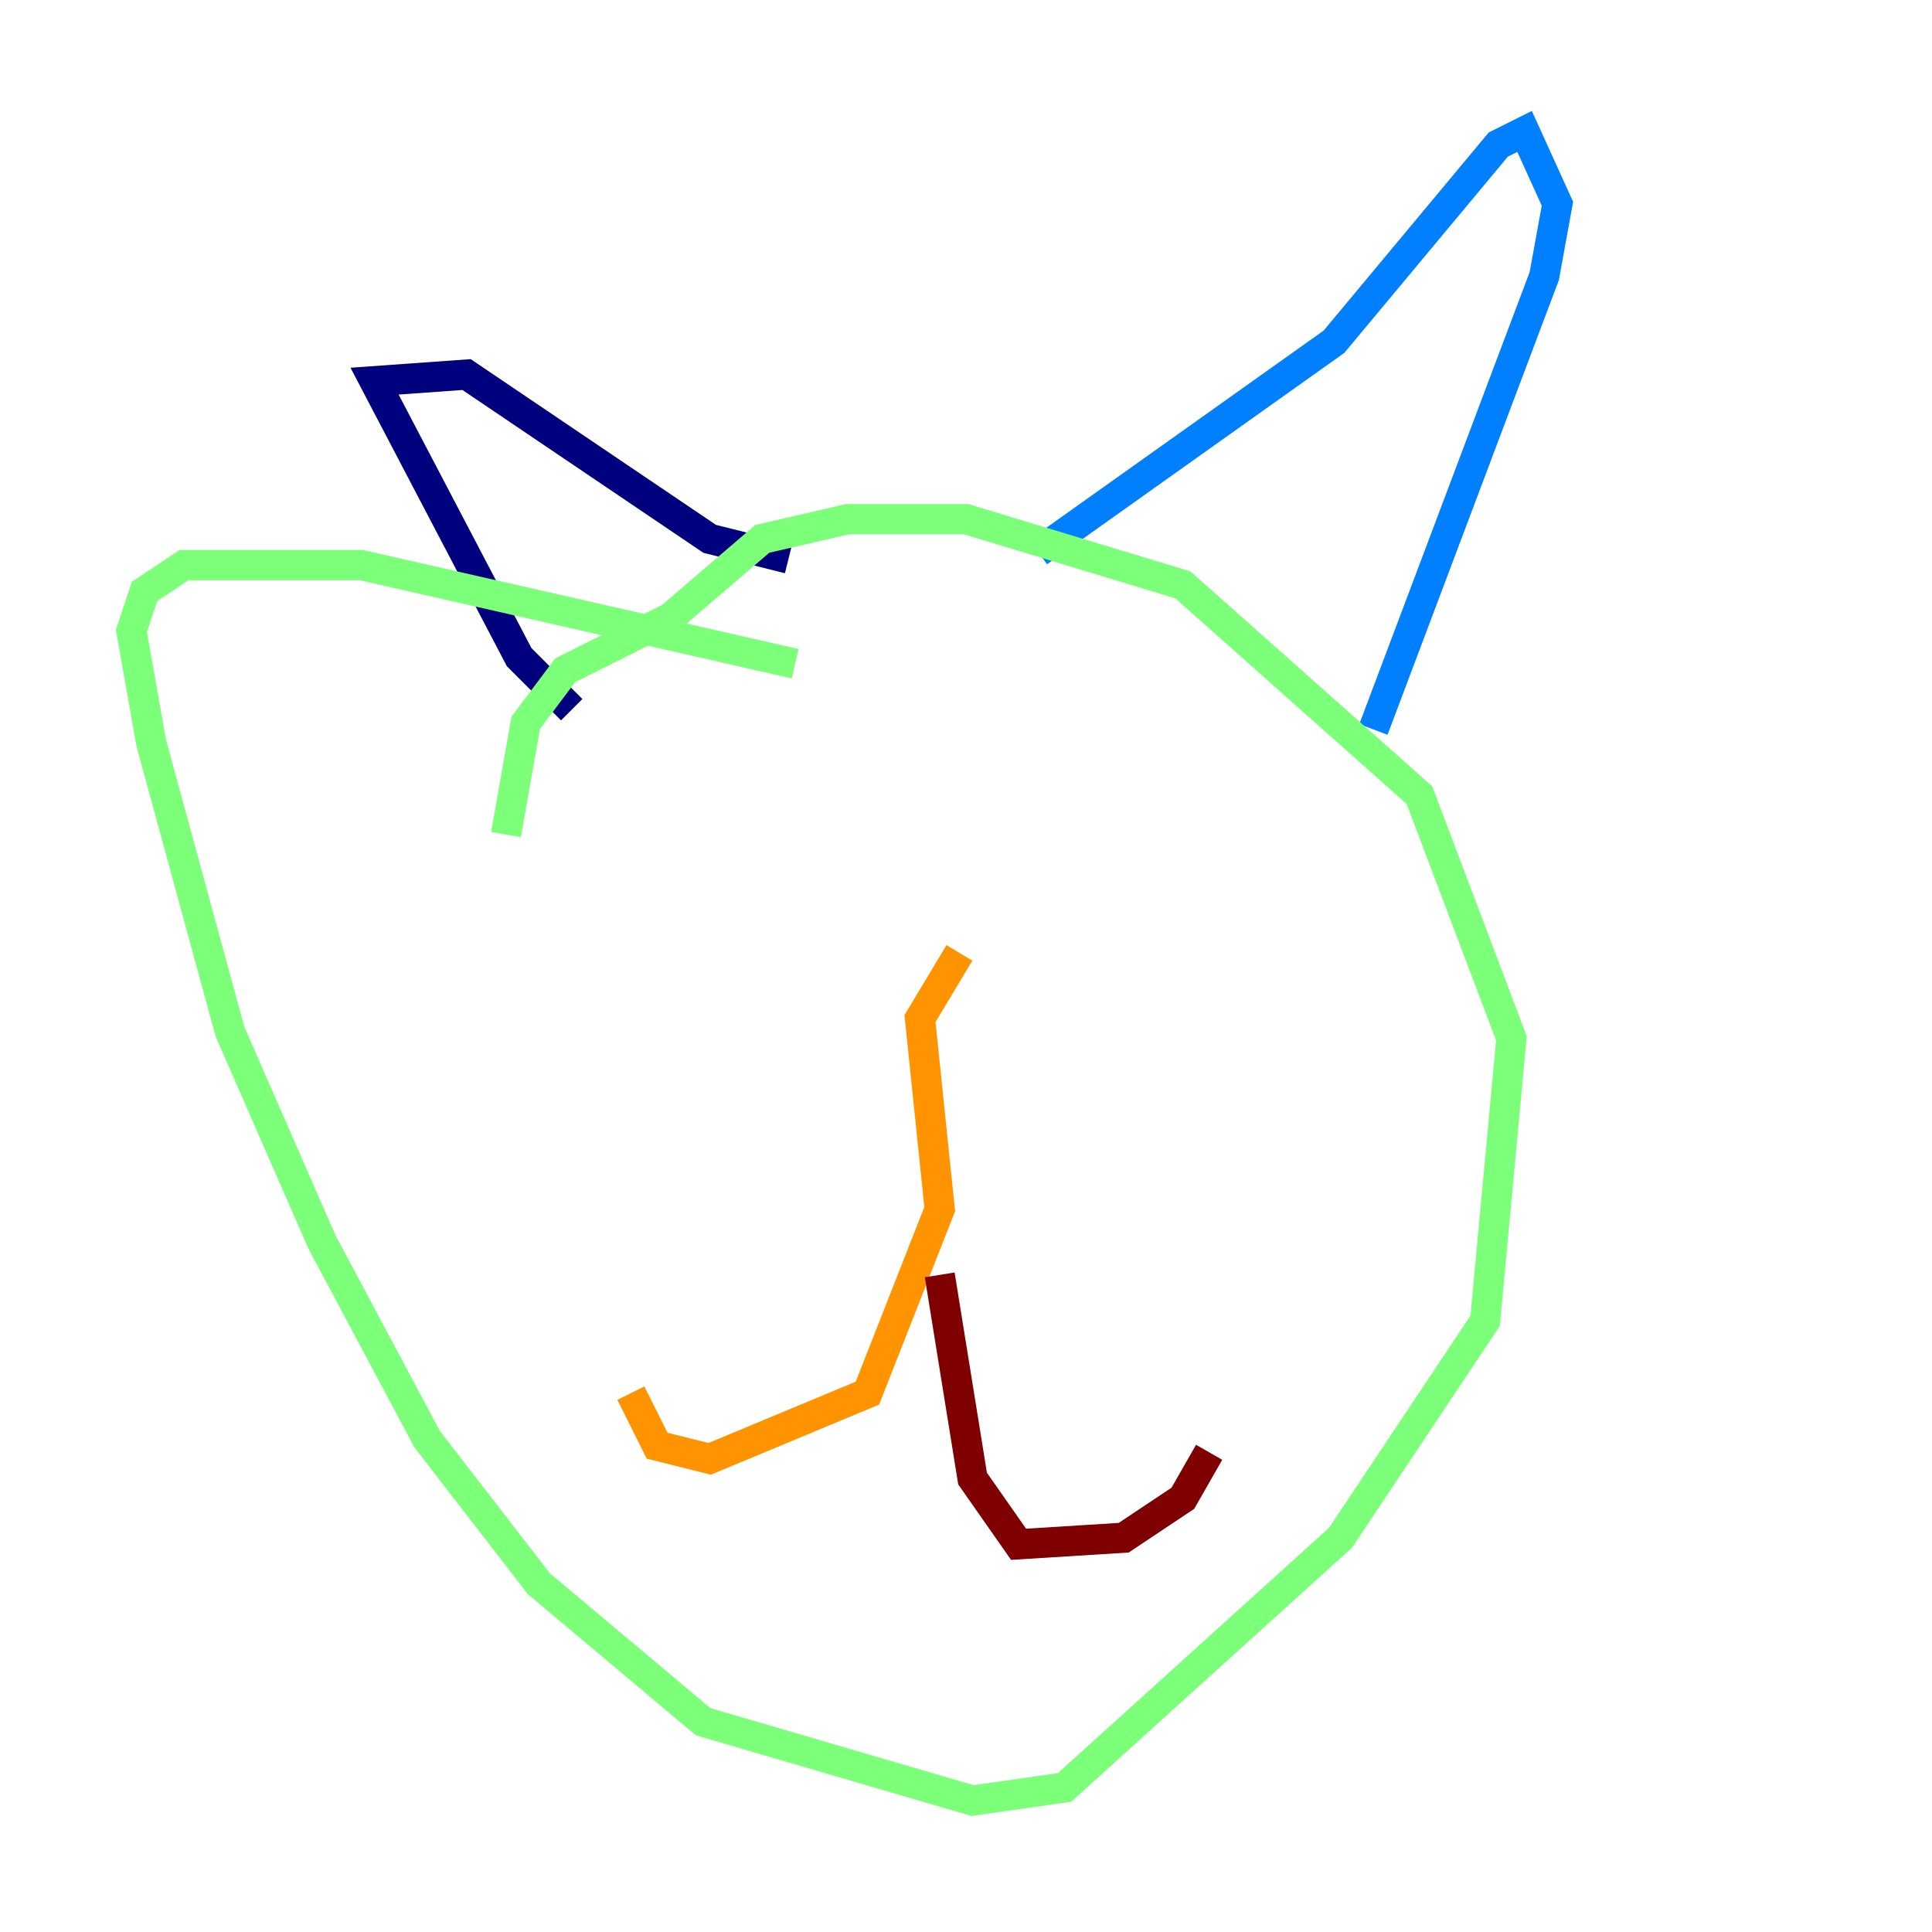 <?xml version="1.0" encoding="utf-8" ?>
<svg baseProfile="tiny" height="128" version="1.2" viewBox="0,0,128,128" width="128" xmlns="http://www.w3.org/2000/svg" xmlns:ev="http://www.w3.org/2001/xml-events" xmlns:xlink="http://www.w3.org/1999/xlink"><defs /><polyline fill="none" points="37.878,47.02 34.395,43.537 24.816,25.252 30.912,24.816 47.02,35.701 52.245,37.007" stroke="#00007f" stroke-width="2" /><polyline fill="none" points="68.789,36.571 88.381,22.64 99.265,9.578 101.007,8.707 103.184,13.497 102.313,18.286 90.993,48.327" stroke="#0080ff" stroke-width="2" /><polyline fill="none" points="33.524,55.292 34.83,47.891 37.442,44.408 44.408,40.925 50.503,35.701 56.163,34.395 64.0,34.395 78.367,38.748 94.041,52.68 100.136,68.789 98.395,87.51 88.816,101.878 70.531,118.422 64.435,119.293 46.585,114.068 35.701,104.925 28.299,95.347 21.333,82.286 15.238,68.354 10.014,49.197 8.707,41.796 9.578,39.184 12.191,37.442 23.946,37.442 52.68,43.973" stroke="#7cff79" stroke-width="2" /><polyline fill="none" points="63.565,63.129 60.952,67.483 62.258,80.109 57.469,92.299 47.02,96.653 43.537,95.782 41.796,92.299" stroke="#ff9400" stroke-width="2" /><polyline fill="none" points="62.258,84.463 64.435,97.959 67.483,102.313 74.449,101.878 78.367,99.265 80.109,96.218" stroke="#7f0000" stroke-width="2" /></svg>